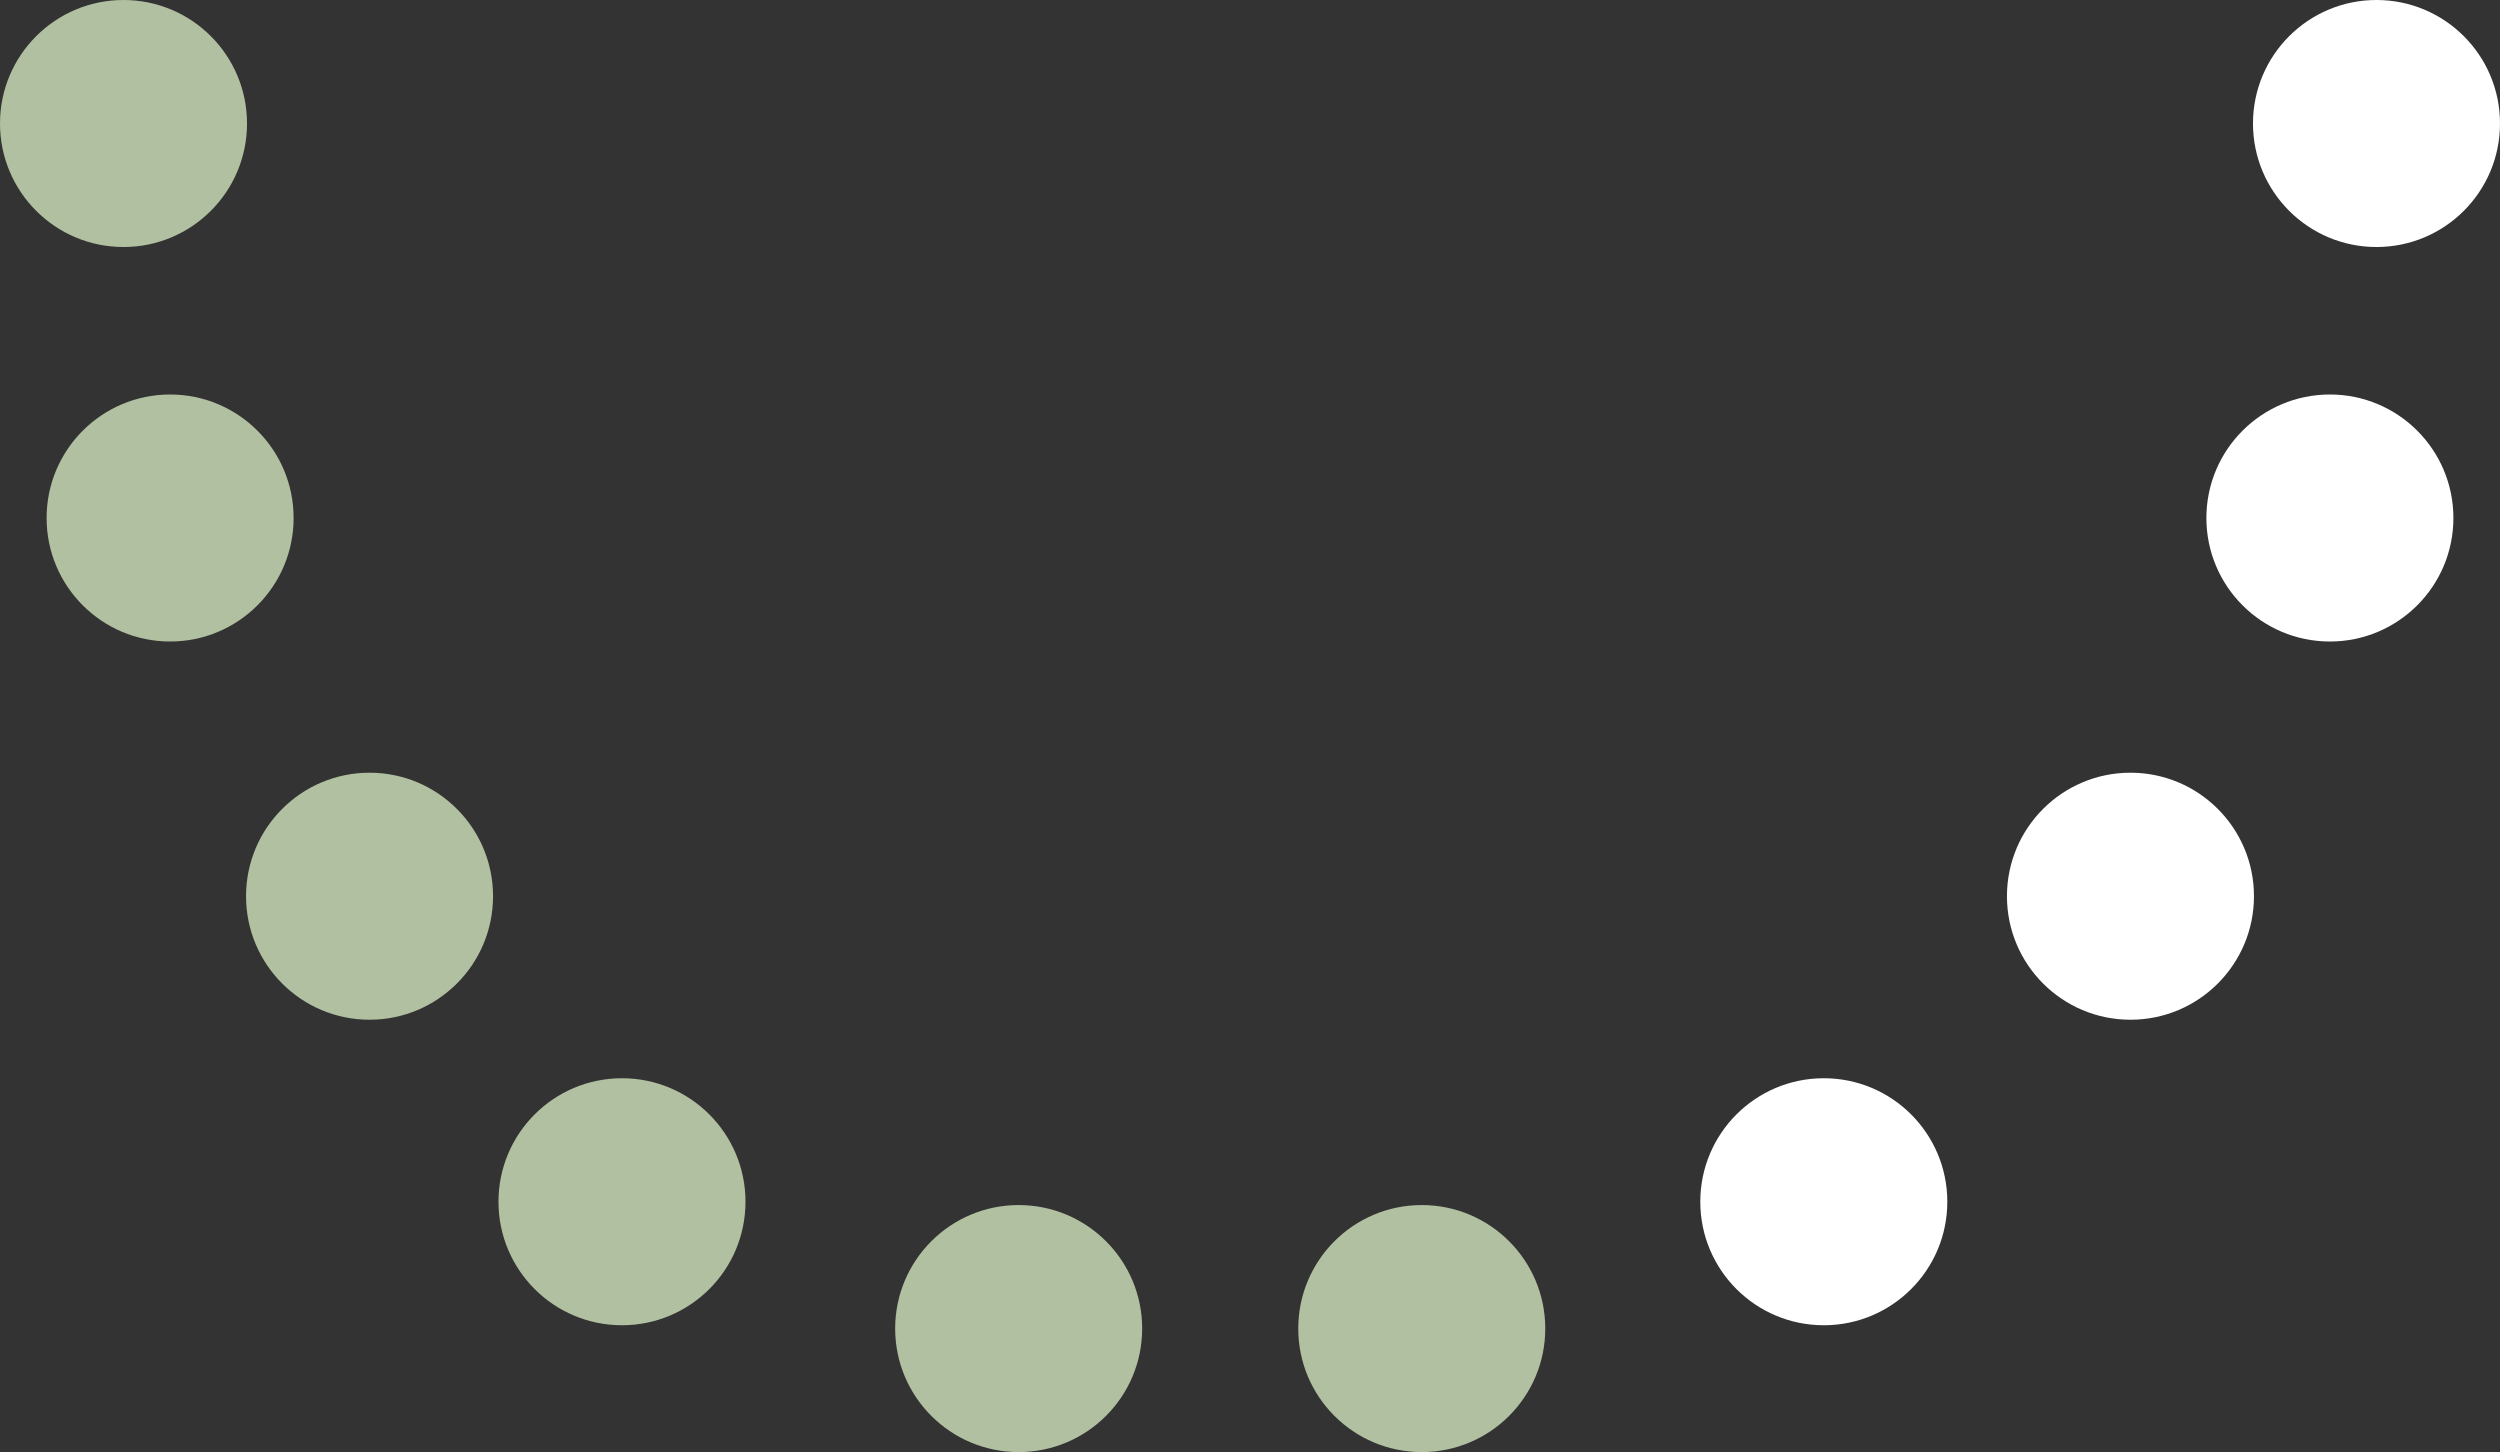 <?xml version="1.0" encoding="UTF-8"?>
<svg id="Layer_2" data-name="Layer 2" xmlns="http://www.w3.org/2000/svg" viewBox="0 0 331.56 192.58">
  <rect x="0" y="0" width="331.56" height="192.58" fill="#333333" stroke="none"/>
  <defs>
    <style>
      .cls-1 {
        fill: #fff;
      }

      .cls-2 {
        fill: #b1c0a0;
      }
    </style>
  </defs>
  <g id="Layer_1-2" data-name="Layer 1">
    <circle class="cls-2" cx="16.38" cy="16.38" r="16.38"/>
    <circle class="cls-2" cx="22.56" cy="68.7" r="16.38"/>
    <circle class="cls-2" cx="49.01" cy="118.86" r="16.38"/>
    <circle class="cls-2" cx="82.49" cy="159.38" r="16.38"/>
    <circle class="cls-2" cx="135.1" cy="176.2" r="16.38"/>
    <circle class="cls-1" cx="315.18" cy="16.38" r="16.38"/>
    <circle class="cls-1" cx="309" cy="68.7" r="16.38"/>
    <circle class="cls-1" cx="282.55" cy="118.86" r="16.38"/>
    <circle class="cls-1" cx="241.88" cy="159.38" r="16.38"/>
    <circle class="cls-2" cx="188.56" cy="176.2" r="16.38"/>
  </g>
</svg>
